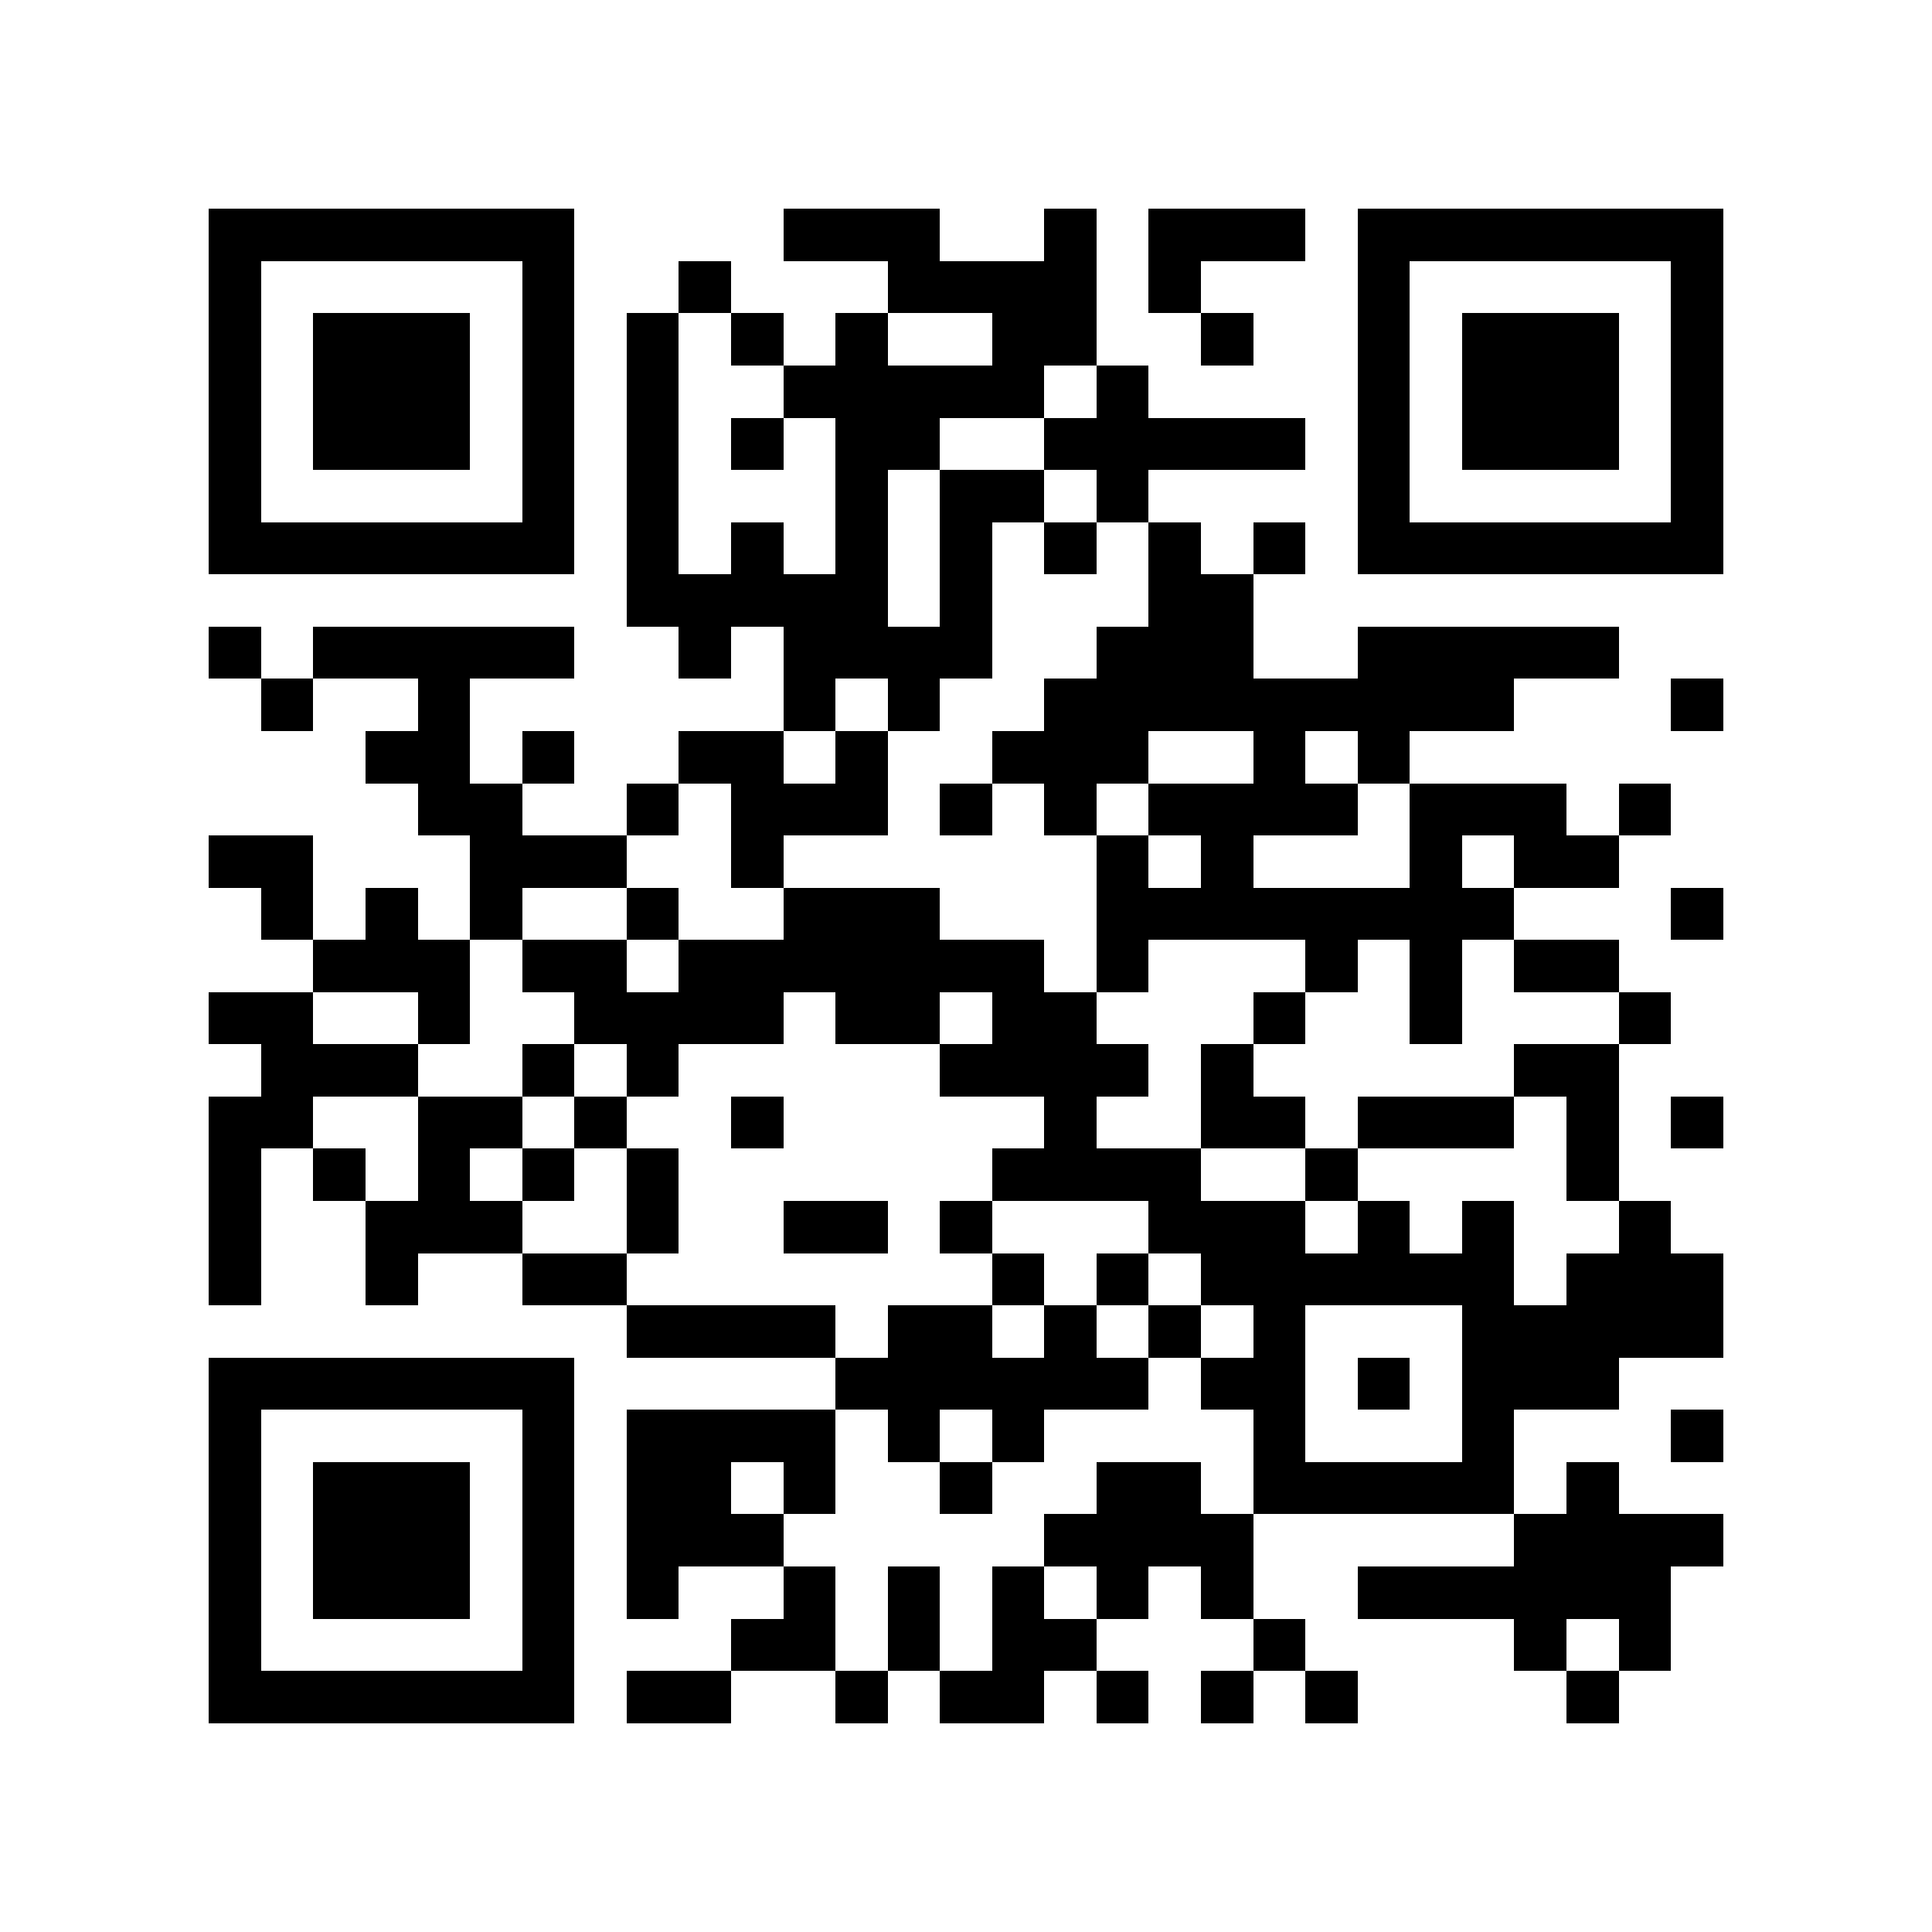 <?xml version="1.0" encoding="utf-8"?><!DOCTYPE svg PUBLIC "-//W3C//DTD SVG 1.1//EN" "http://www.w3.org/Graphics/SVG/1.1/DTD/svg11.dtd"><svg xmlns="http://www.w3.org/2000/svg" viewBox="0 0 37 37" shape-rendering="crispEdges"><path fill="#ffffff" d="M0 0h37v37H0z"/><path stroke="#000000" d="M4 4.5h7m4 0h3m2 0h1m1 0h3m1 0h7M4 5.5h1m5 0h1m2 0h1m3 0h4m1 0h1m3 0h1m5 0h1M4 6.5h1m1 0h3m1 0h1m1 0h1m1 0h1m1 0h1m2 0h2m2 0h1m2 0h1m1 0h3m1 0h1M4 7.5h1m1 0h3m1 0h1m1 0h1m2 0h5m1 0h1m4 0h1m1 0h3m1 0h1M4 8.5h1m1 0h3m1 0h1m1 0h1m1 0h1m1 0h2m2 0h5m1 0h1m1 0h3m1 0h1M4 9.5h1m5 0h1m1 0h1m3 0h1m1 0h2m1 0h1m4 0h1m5 0h1M4 10.5h7m1 0h1m1 0h1m1 0h1m1 0h1m1 0h1m1 0h1m1 0h1m1 0h7M12 11.5h5m1 0h1m3 0h2M4 12.5h1m1 0h5m2 0h1m1 0h4m2 0h3m2 0h5M5 13.5h1m2 0h1m6 0h1m1 0h1m2 0h9m3 0h1M7 14.5h2m1 0h1m2 0h2m1 0h1m2 0h3m2 0h1m1 0h1M8 15.5h2m2 0h1m1 0h3m1 0h1m1 0h1m1 0h4m1 0h3m1 0h1M4 16.5h2m3 0h3m2 0h1m6 0h1m1 0h1m3 0h1m1 0h2M5 17.5h1m1 0h1m1 0h1m2 0h1m2 0h3m3 0h8m3 0h1M6 18.5h3m1 0h2m1 0h7m1 0h1m3 0h1m1 0h1m1 0h2M4 19.5h2m2 0h1m2 0h4m1 0h2m1 0h2m3 0h1m2 0h1m3 0h1M5 20.5h3m2 0h1m1 0h1m5 0h4m1 0h1m5 0h2M4 21.5h2m2 0h2m1 0h1m2 0h1m5 0h1m2 0h2m1 0h3m1 0h1m1 0h1M4 22.5h1m1 0h1m1 0h1m1 0h1m1 0h1m6 0h4m2 0h1m4 0h1M4 23.5h1m2 0h3m2 0h1m2 0h2m1 0h1m3 0h3m1 0h1m1 0h1m2 0h1M4 24.5h1m2 0h1m2 0h2m7 0h1m1 0h1m1 0h6m1 0h3M12 25.5h4m1 0h2m1 0h1m1 0h1m1 0h1m3 0h5M4 26.5h7m5 0h6m1 0h2m1 0h1m1 0h3M4 27.5h1m5 0h1m1 0h4m1 0h1m1 0h1m4 0h1m3 0h1m3 0h1M4 28.5h1m1 0h3m1 0h1m1 0h2m1 0h1m2 0h1m2 0h2m1 0h5m1 0h1M4 29.5h1m1 0h3m1 0h1m1 0h3m5 0h4m5 0h4M4 30.5h1m1 0h3m1 0h1m1 0h1m2 0h1m1 0h1m1 0h1m1 0h1m1 0h1m2 0h6M4 31.5h1m5 0h1m3 0h2m1 0h1m1 0h2m3 0h1m4 0h1m1 0h1M4 32.5h7m1 0h2m2 0h1m1 0h2m1 0h1m1 0h1m1 0h1m4 0h1"/></svg>
